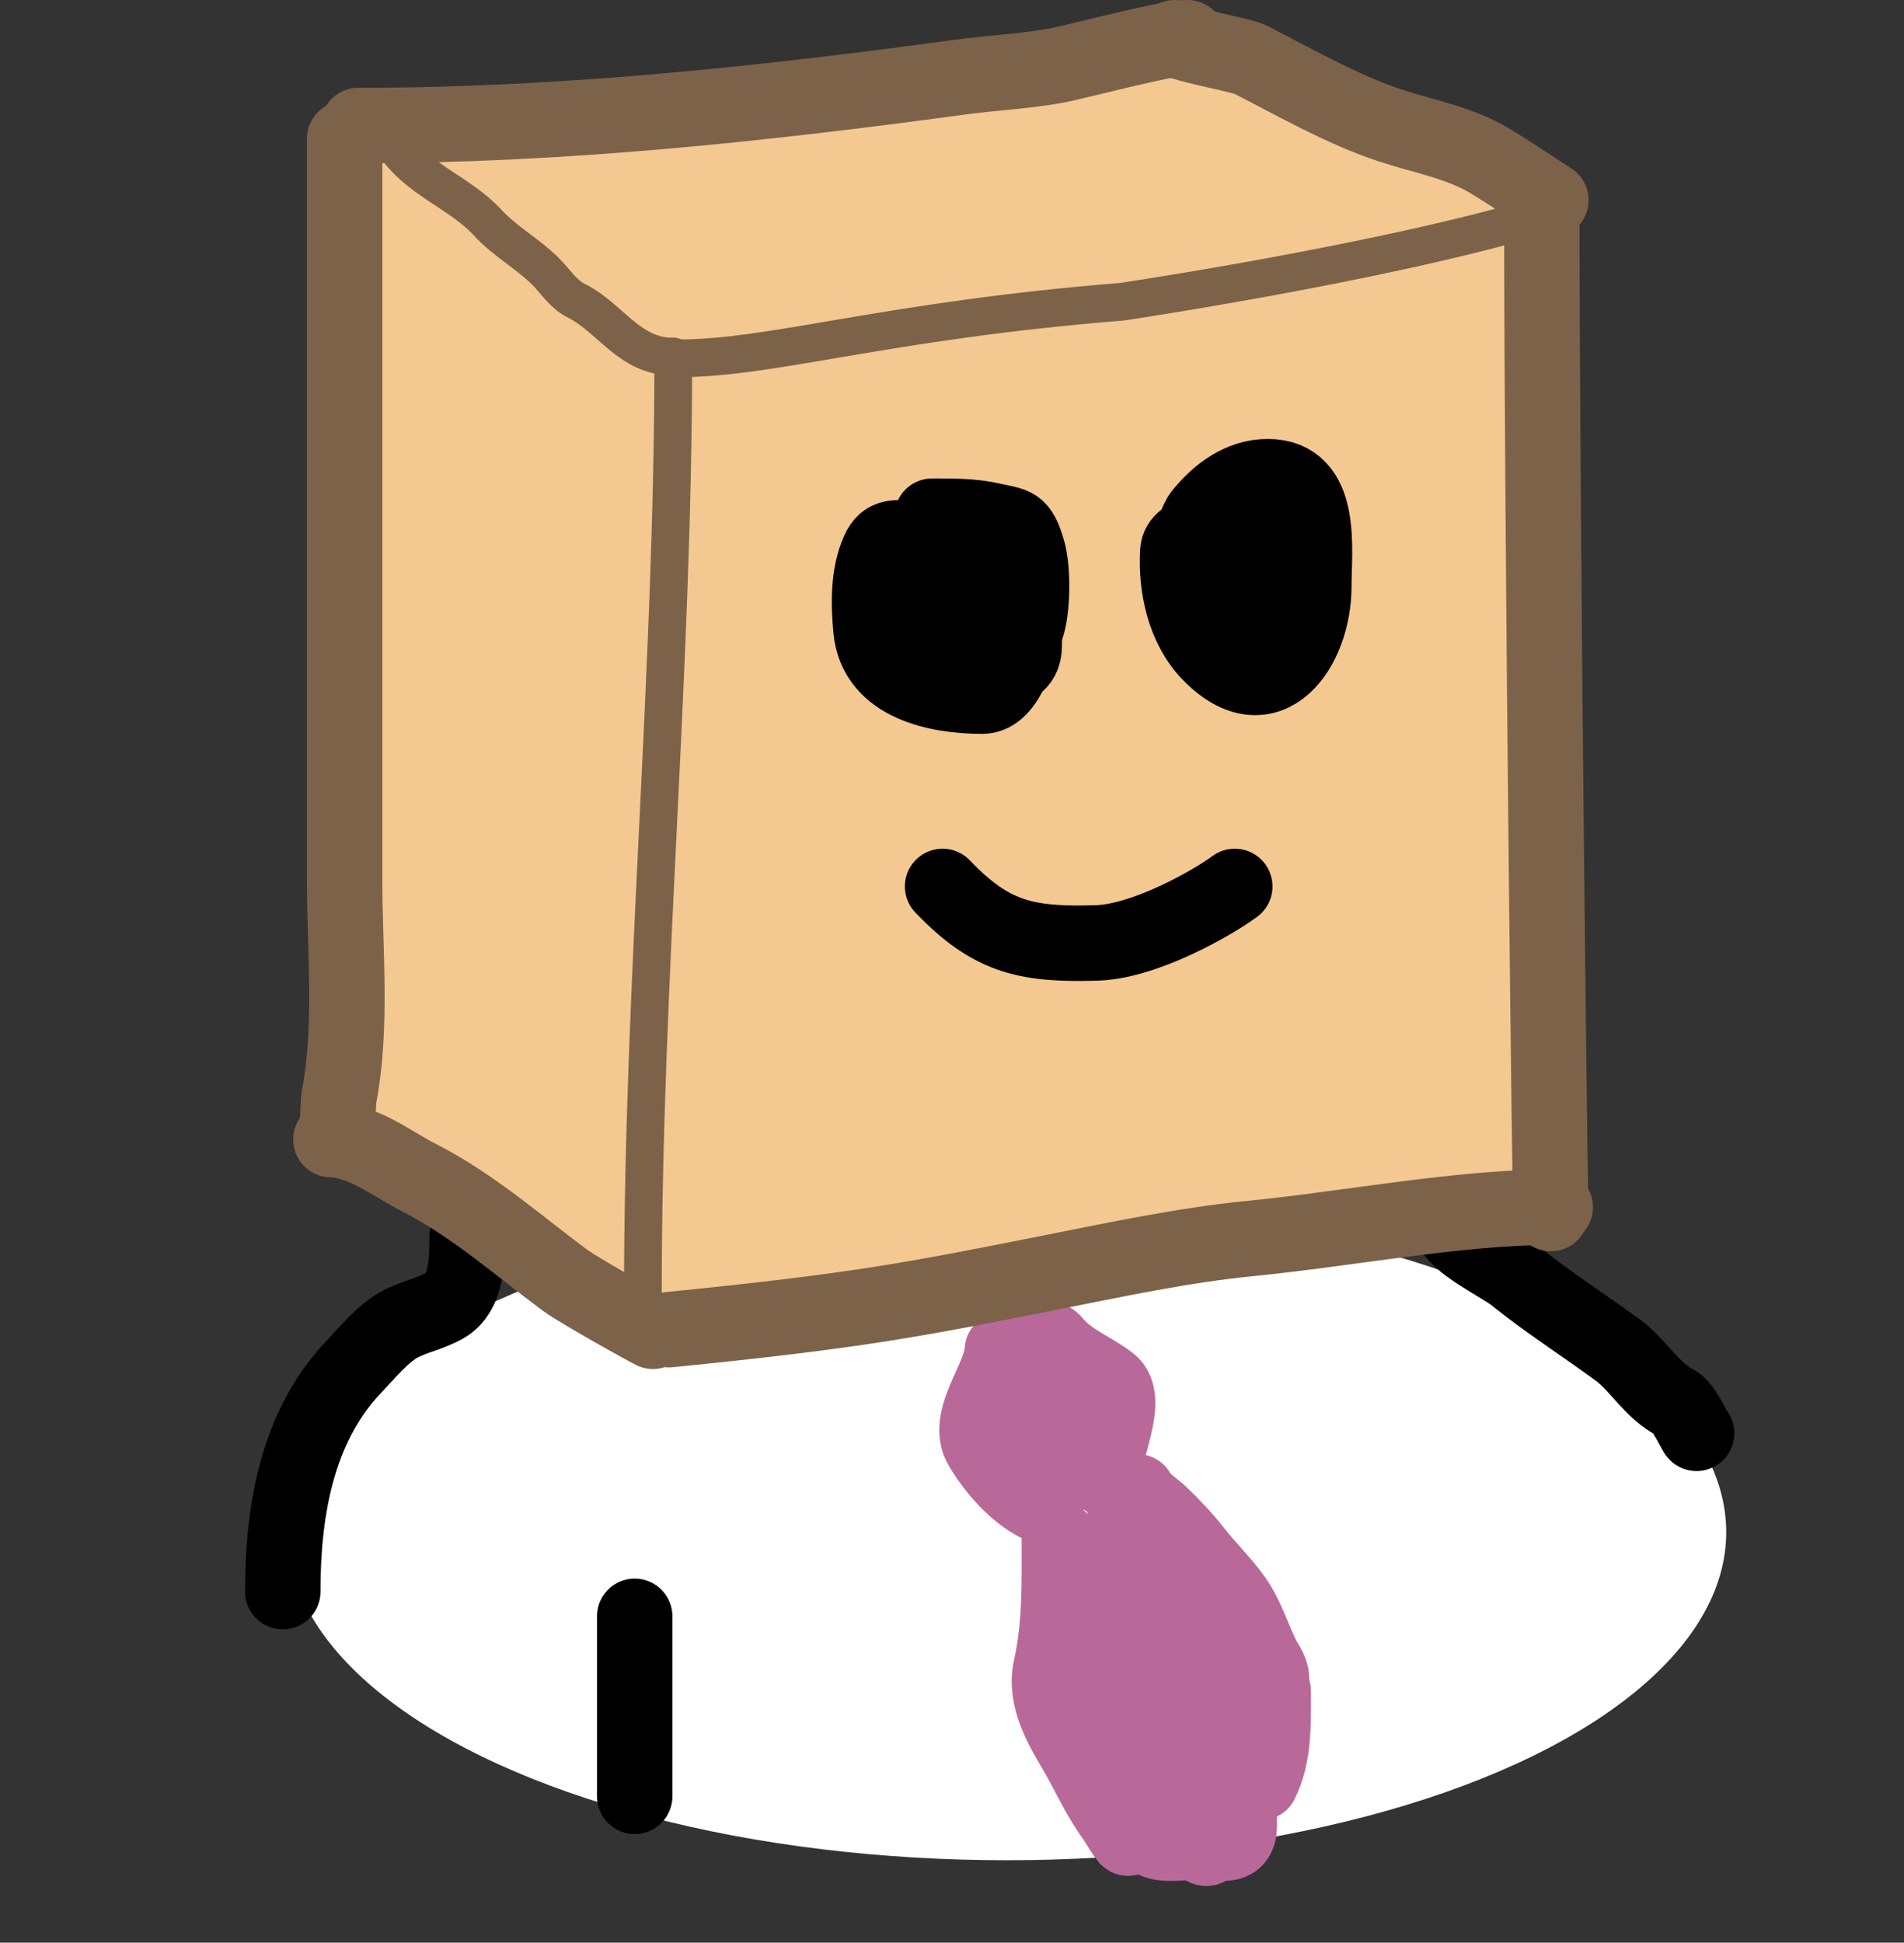 <svg width="101" height="103" viewBox="0 0 101 103" fill="none" xmlns="http://www.w3.org/2000/svg">
<rect x="0" y="0" width="101" height="103" fill="#333333" stroke="none"/>
<ellipse cx="53.409" cy="81.236" rx="38.161" ry="17.397" fill="white"/>
<path d="M24.775 65.538C24.775 66.718 24.802 68.51 23.611 69.21C22.848 69.659 21.926 69.816 21.155 70.245C20.308 70.715 19.402 71.802 18.724 72.52C15.729 75.691 15 80.169 15 84.39" stroke="black" stroke-width="4" stroke-linecap="round"/>
<path d="M77 65C77.127 65.878 79.631 67.053 80.336 67.622C82.056 69.009 84.035 70.275 85.821 71.584C86.9 72.375 87.651 73.766 88.9 74.385C89.322 74.594 90 76.113 90 75.993" stroke="black" stroke-width="4" stroke-linecap="round"/>
<path d="M19.738 7.72L64.633 3.231L83.152 9.965V64.4L35.451 69.451L19.738 61.594V7.72Z" fill="#F3C891"/>
<path d="M53.169 71.589C53.076 73.182 51.177 75.212 52.058 76.71C52.736 77.863 53.885 79.162 55.032 79.735" stroke="#B86999" stroke-width="4" stroke-linecap="round"/>
<path d="M54.1 70.891C54.746 70.891 55.524 70.692 55.962 71.24C56.668 72.123 57.987 72.634 58.872 73.322C59.976 74.181 58.523 76.893 58.523 78.339" stroke="#B86999" stroke-width="4" stroke-linecap="round"/>
<path d="M56.195 81.597C56.195 83.963 56.25 86.18 55.742 88.463C55.401 90.001 56.29 91.533 57.035 92.794C57.724 93.96 58.292 95.273 59.091 96.363C59.35 96.716 60.199 98.24 59.686 96.958" stroke="#B86999" stroke-width="4" stroke-linecap="round"/>
<path d="M59.453 79.037C59.611 80.457 60.961 81.614 61.664 82.774C62.232 83.708 62.909 85.596 63.875 86.2C64.743 86.742 64.86 88.203 65.621 88.812C66.018 89.13 65.737 90.89 65.737 91.295C65.737 93.135 65.737 94.975 65.737 96.816C65.737 98.115 64.615 97.656 63.513 97.656C62.987 97.656 61.335 97.928 61.083 97.424" stroke="#B86999" stroke-width="4" stroke-linecap="round"/>
<path d="M61.083 96.493C60.721 96.085 60.85 95.504 60.85 94.993C60.85 93.04 60.85 91.088 60.85 89.135C60.85 87.666 60.801 83.34 60.397 84.752C60.006 86.123 60.31 88.449 60.617 89.769C60.761 90.387 61.303 93.7 62.246 93.7C63.224 93.7 62.652 89.579 62.569 89.187C62.312 87.957 61.737 86.471 60.966 85.463C60.894 85.369 60.178 84.393 60.178 84.791C60.178 85.85 61.26 86.745 61.858 87.493C62.888 88.78 64.008 90 65.091 91.243C65.943 92.221 68.195 94.407 65.737 92.769" stroke="#B86999" stroke-width="4" stroke-linecap="round"/>
<path d="M53.402 74.848C54.059 74.848 55.729 76.762 55.729 75.779C55.729 75.399 55.526 73.644 55.497 74.149C55.415 75.539 56.396 76.863 56.893 78.106" stroke="#B86999" stroke-width="4" stroke-linecap="round"/>
<path d="M56.387 87.418C56.955 87.418 57.252 87.948 57.563 88.314C58.601 89.532 59.428 90.873 60.332 92.176C60.456 92.354 61.06 93.459 61.03 92.736C61.021 92.515 60.832 92.285 60.757 92.078" stroke="#B86999" stroke-width="4" stroke-linecap="round"/>
<path d="M60.347 79.105C60.47 79.481 61.252 80.001 61.546 80.281C62.207 80.91 62.856 81.605 63.413 82.317C64.058 83.143 64.876 83.923 65.469 84.773C66.14 85.737 66.441 86.774 66.933 87.796C67.113 88.17 67.449 88.57 67.449 88.992C67.449 90.393 66.732 91.594 66.098 92.855C65.38 94.283 64.345 95.895 64.171 97.494C64.105 98.108 64.038 98.127 63.625 97.746" stroke="#B86999" stroke-width="4" stroke-linecap="round"/>
<path d="M18.282 7.353C18.282 20.455 18.282 33.558 18.282 46.66C18.282 50.413 18.695 54.419 17.988 58.142C17.894 58.637 18.002 60.204 17.56 60.418" stroke="#7D624A" stroke-width="4" stroke-linecap="round"/>
<path d="M17.56 60.418C19.32 60.499 20.751 61.689 22.264 62.461C25.042 63.878 27.457 66.008 29.935 67.853C30.859 68.54 35.525 71.095 34.5 70.5" stroke="#7D624A" stroke-width="4" stroke-linecap="round"/>
<path d="M35.5 70.5C45.5 69.5 48.45 68.913 55.568 67.503C59.111 66.802 62.725 66.021 66.326 65.667C71.496 65.16 77.382 64 82.5 64" stroke="#7D624A" stroke-width="4" stroke-linecap="round"/>
<path d="M81.788 11.077C81.788 28.766 82.269 67.5 82.269 64.142" stroke="#7D624A" stroke-width="4" stroke-linecap="round"/>
<path d="M19.003 6.655C29.733 6.655 40.278 5.537 50.89 4.095C52.559 3.868 54.256 3.788 55.915 3.5C57.074 3.299 61.817 2 63 2" stroke="#7D624A" stroke-width="4" stroke-linecap="round"/>
<path d="M62.303 2C62.345 2.322 65.805 2.89 66.339 3.164C68.713 4.379 71.213 5.815 73.756 6.655C75.505 7.233 77.419 7.562 79.008 8.517C80.11 9.178 81.196 9.919 82.269 10.611" stroke="#7D624A" stroke-width="4" stroke-linecap="round"/>
<path d="M33.668 85.7V95.243" stroke="black" stroke-width="4" stroke-linecap="round"/>
<path d="M47.118 30.976C47.118 29.085 50.84 29.231 52.239 29.231C53.154 29.231 54.333 28.899 54.333 30.11V34.235C54.333 36.353 51.09 35.282 49.963 35.282C46.977 35.282 47.118 33.317 47.118 30.976Z" stroke="black" stroke-width="4" stroke-linecap="round"/>
<path d="M49.678 31.325C49.678 32.393 49.447 33.653 50.493 34.234C51.299 34.682 51.521 32.027 51.553 31.687C51.7 30.15 51.85 30.17 50.377 29.515C49.239 29.009 49.213 30.668 49.213 31.325" stroke="black" stroke-width="4" stroke-linecap="round"/>
<path d="M48.515 28.532C47.557 28.532 46.999 28.335 46.601 29.231C46.044 30.485 46.076 32.003 46.2 33.368C46.467 36.308 49.823 36.911 52.109 36.911C53.494 36.911 54.073 34.291 54.437 33.304C54.795 32.329 54.808 30.169 54.514 29.179C54.093 27.759 53.865 27.872 52.588 27.589C51.543 27.356 50.532 27.369 49.446 27.369" stroke="black" stroke-width="4" stroke-linecap="round"/>
<path d="M65.272 28.067C64.547 28.067 62.542 28.159 62.479 29.231C62.369 31.105 62.816 33.239 64.16 34.635C67.26 37.854 69.694 34.393 69.694 31.08C69.694 29.074 70.216 25.274 67.25 25.274C65.832 25.274 64.649 26.151 63.759 27.239C63.142 27.994 62.422 31.261 63.203 32.14C63.832 32.847 66.112 33.187 67.005 33.187C67.678 33.187 68.654 32.202 67.832 31.791" stroke="black" stroke-width="4" stroke-linecap="round"/>
<path d="M66.901 30.162C66.901 31.048 68.564 31.22 68.53 30.058C68.485 28.507 65.97 27.757 64.806 28.532" stroke="black" stroke-width="4" stroke-linecap="round"/>
<path d="M50 47C52.517 49.624 54.326 50.097 58 50C60.646 50 64.386 47.83 65.5 47" stroke="black" stroke-width="4" stroke-linecap="round"/>
<path d="M34.103 68.58C34.103 51.973 35.715 35.552 35.715 18.909" stroke="#7D624A" stroke-width="2" stroke-linecap="round"/>
<path d="M35.715 18.909C33.366 18.909 32.413 16.864 30.555 15.934C29.868 15.591 29.488 14.939 28.942 14.393C28.007 13.458 26.772 12.787 25.896 11.831C24.386 10.184 22.182 9.575 20.878 7.62" stroke="#7D624A" stroke-width="2" stroke-linecap="round"/>
<path d="M36 18.998C41 18.998 47 17 59.5 16C59.5 16 73 14 81.5 11.5" stroke="#7D624A" stroke-width="2" stroke-linecap="round"/>
<path d="M58.684 82.864C57.528 82.864 58.905 85.466 58.905 86.174" stroke="#B86999" stroke-width="4" stroke-linecap="round"/>
<path d="M67.539 89.653C67.539 91.347 67.61 93.043 66.877 94.508" stroke="#B86999" stroke-width="4" stroke-linecap="round"/>
<path d="M65.369 30.512C65.048 30.512 64.564 30.615 64.331 30.383C64.132 30.183 63.609 29.891 64.034 29.678" stroke="black" stroke-width="3" stroke-linecap="round"/>
</svg>

